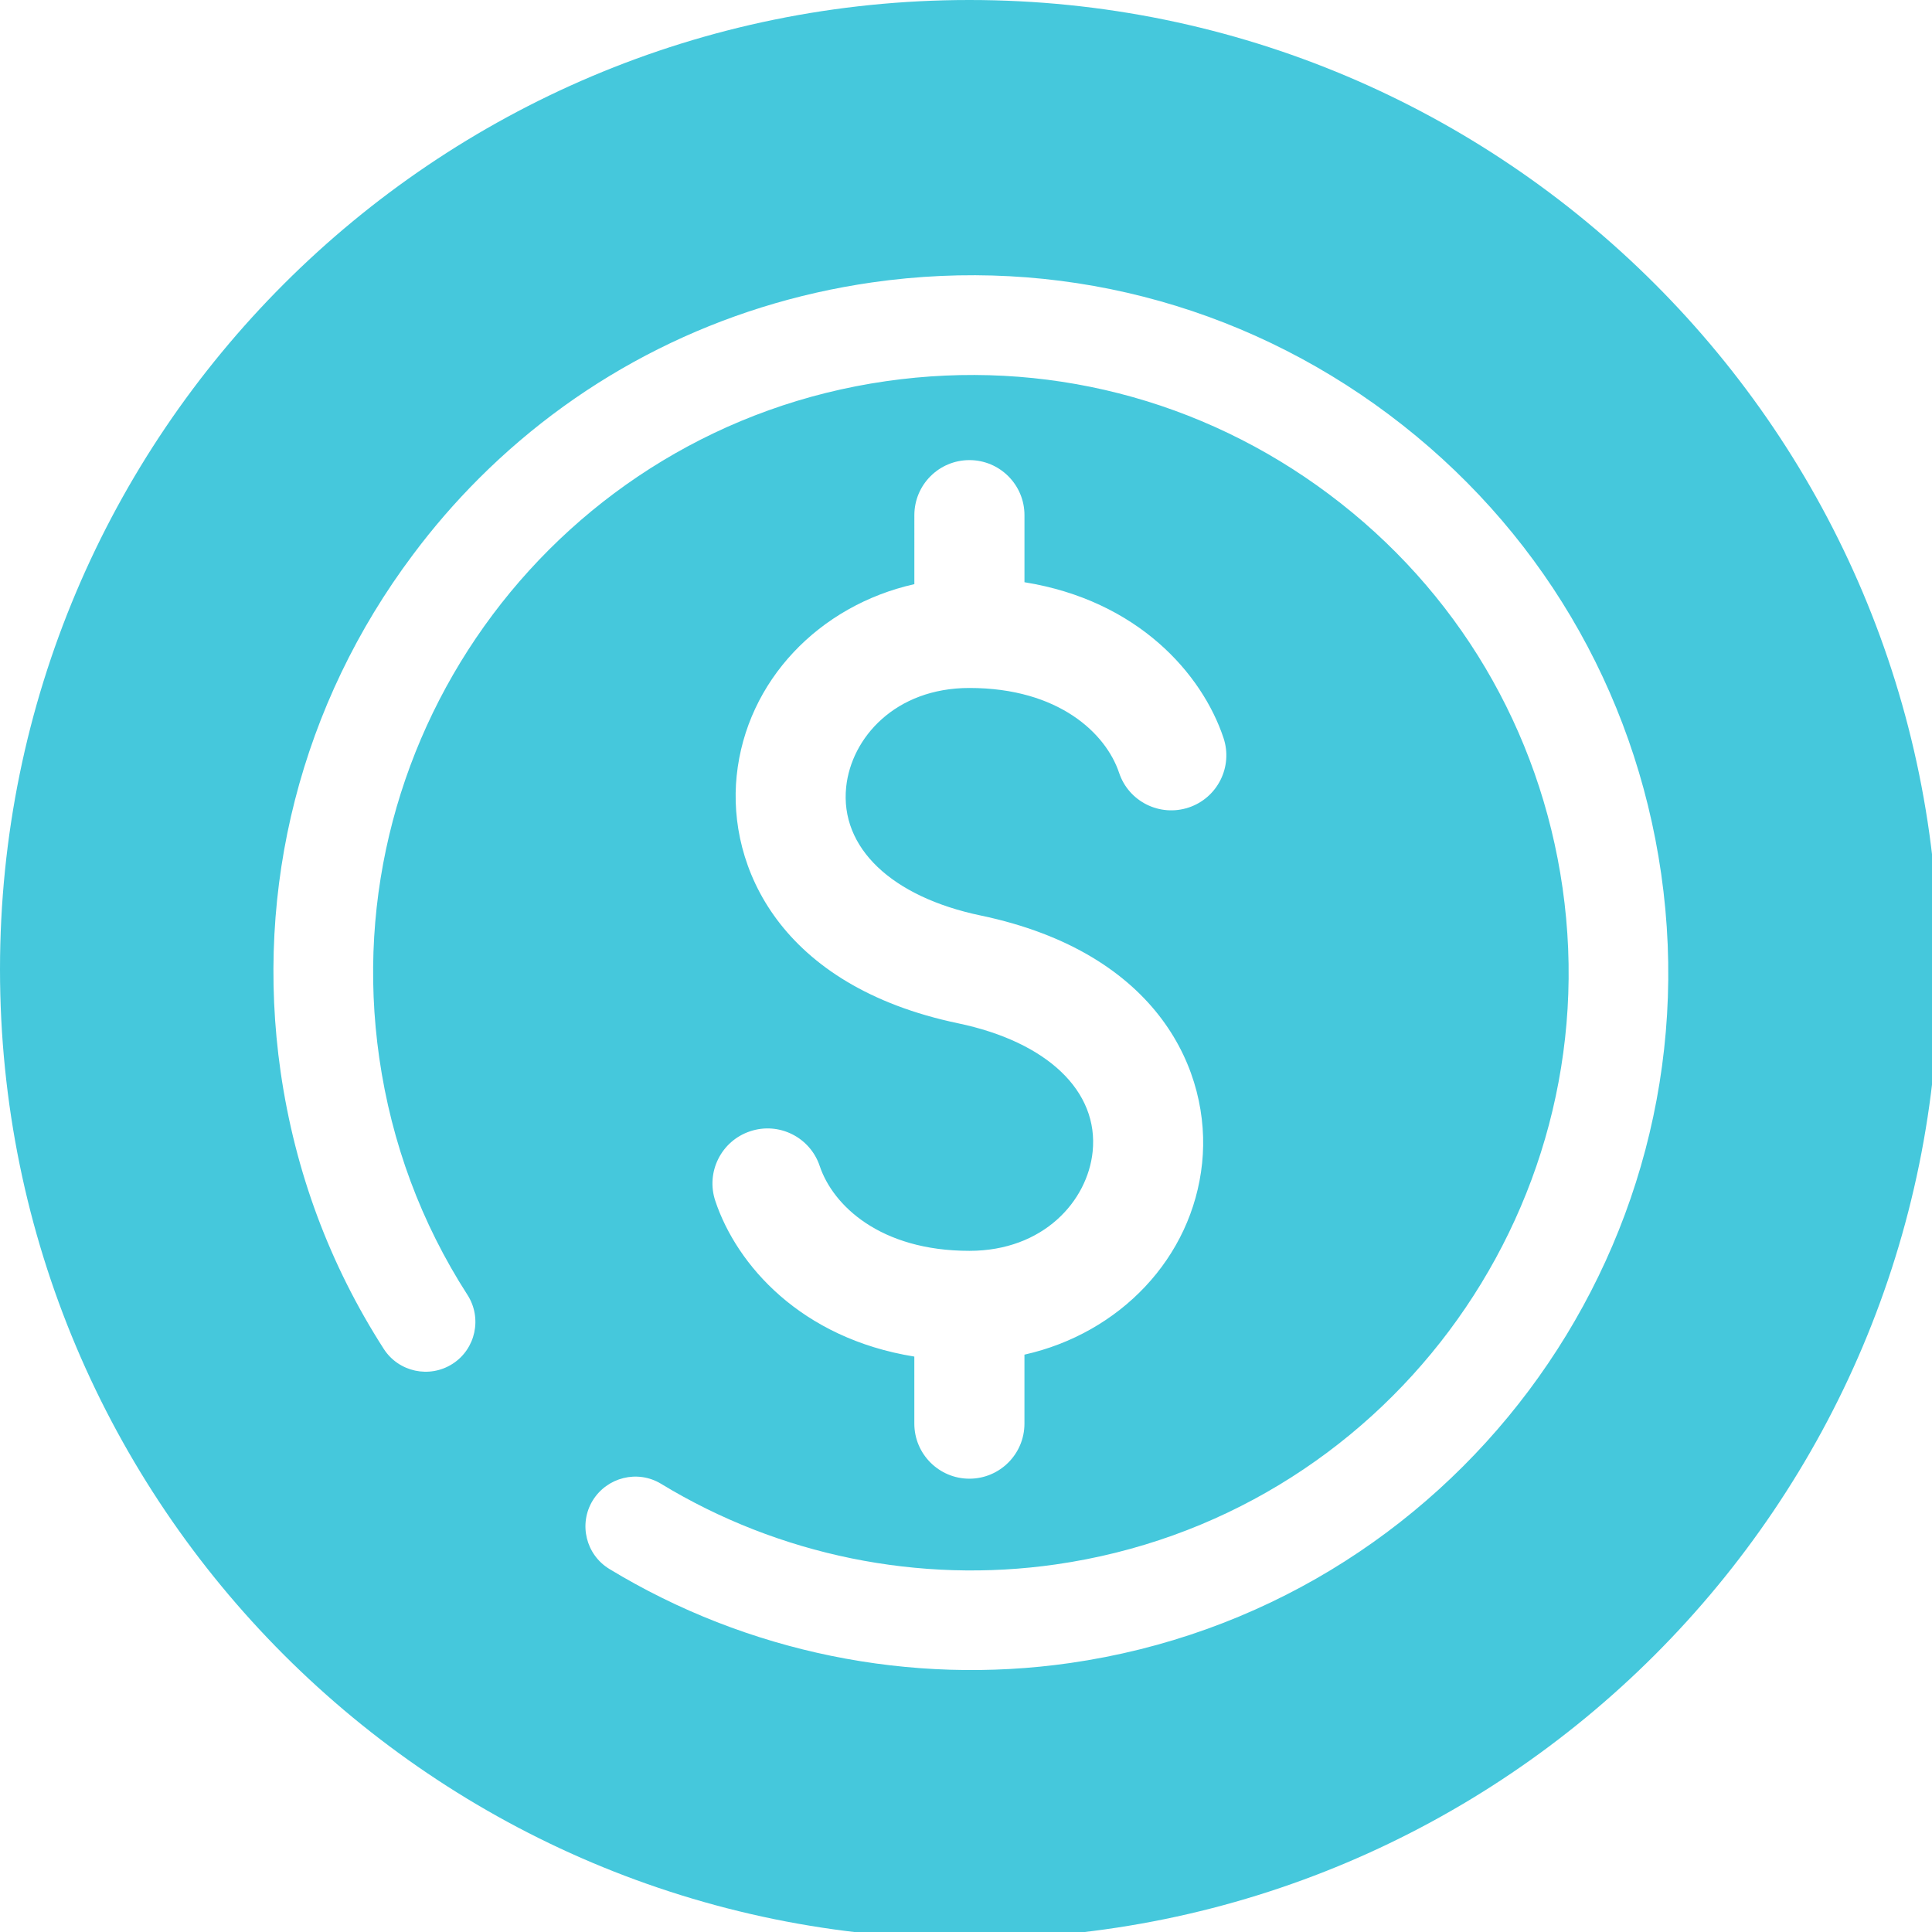<?xml version="1.0" standalone="no"?><!DOCTYPE svg PUBLIC "-//W3C//DTD SVG 1.1//EN" "http://www.w3.org/Graphics/SVG/1.1/DTD/svg11.dtd"><svg width="100" height="100" viewBox="0 0 100 100" version="1.1" xmlns="http://www.w3.org/2000/svg" xmlns:xlink="http://www.w3.org/1999/xlink"><defs><style type="text/css"><![CDATA[
@font-face { font-family: ifont; src: url("//at.alicdn.com/t/font_1442373896_4754455.eot?#iefix") format("embedded-opentype"), url("//at.alicdn.com/t/font_1442373896_4754455.woff") format("woff"), url("//at.alicdn.com/t/font_1442373896_4754455.ttf") format("truetype"), url("//at.alicdn.com/t/font_1442373896_4754455.svg#ifont") format("svg"); }

]]></style></defs><g class="transform-group"><g transform="scale(0.098, 0.098)"><path d="M512 0C229.236 0 0 229.222 0 512c0 282.778 229.233 512 512 512 282.775 0 512-229.232 512-512C1024 229.235 794.765 0 512 0zM565.17 878.346c-84.265 12.091-170.67-5.564-243.309-49.666-12.426-7.557-16.37-23.739-8.835-36.146 7.605-12.33 23.714-16.387 36.142-8.835 62.222 37.819 136.275 52.94 208.526 42.56 172.21-24.7 292.299-185.01 267.58-357.362-11.982-83.448-55.751-157.244-123.255-207.784-67.485-50.562-150.617-71.787-234.045-59.79-172.395 24.709-292.431 185.036-267.67 357.35 6.487 45.111 22.152 87.263 46.613 125.264 7.848 12.245 4.279 28.576-7.868 36.368-12.221 7.867-28.517 4.329-36.364-7.87-28.558-44.438-46.86-93.622-54.468-146.283-13.969-97.348 10.808-194.376 69.834-273.118 10.73-14.376 22.375-27.81 34.837-40.272 55.899-55.897 127.976-92.153 207.608-103.589 97.345-13.975 194.348 10.825 273.069 69.79 78.744 58.985 129.807 145.097 143.792 242.458C906.228 662.474 766.119 849.458 565.17 878.346zM627.831 426.49c-15.251 5.076-31.727-3.124-36.783-18.364-6.922-20.646-31.756-44.768-79.054-44.768-39.156 0-62.377 26.332-65.082 52.33-3.314 31.988 23.917 57.984 71.041 67.843 94.278 19.731 121.935 82.776 116.959 130.772-5.188 50.223-43.617 89.914-93.84 101.172l0 36.434c0 16.053-13.026 29.08-29.079 29.08s-29.081-13.027-29.081-29.08L482.912 716.49c-59.903-9.639-93.796-48.361-105.108-82.195-5.104-15.223 3.126-31.709 18.363-36.783 15.209-5.133 31.713 3.125 36.786 18.361 6.923 20.646 31.755 44.771 79.056 44.771 39.153 0 62.376-26.334 65.079-52.33 3.315-31.99-23.919-57.984-71.041-67.844-94.277-19.732-121.933-82.777-116.959-130.772 5.19-50.222 43.619-89.916 93.841-101.17L482.929 272.09c0-16.053 13.026-29.079 29.08-29.079 16.049 0 29.077 13.026 29.077 29.079l0 35.42c59.906 9.641 93.8 48.359 105.11 82.194C651.3 404.927 643.07 421.415 627.831 426.49z" fill="#45c8dc"></path></g></g></svg>